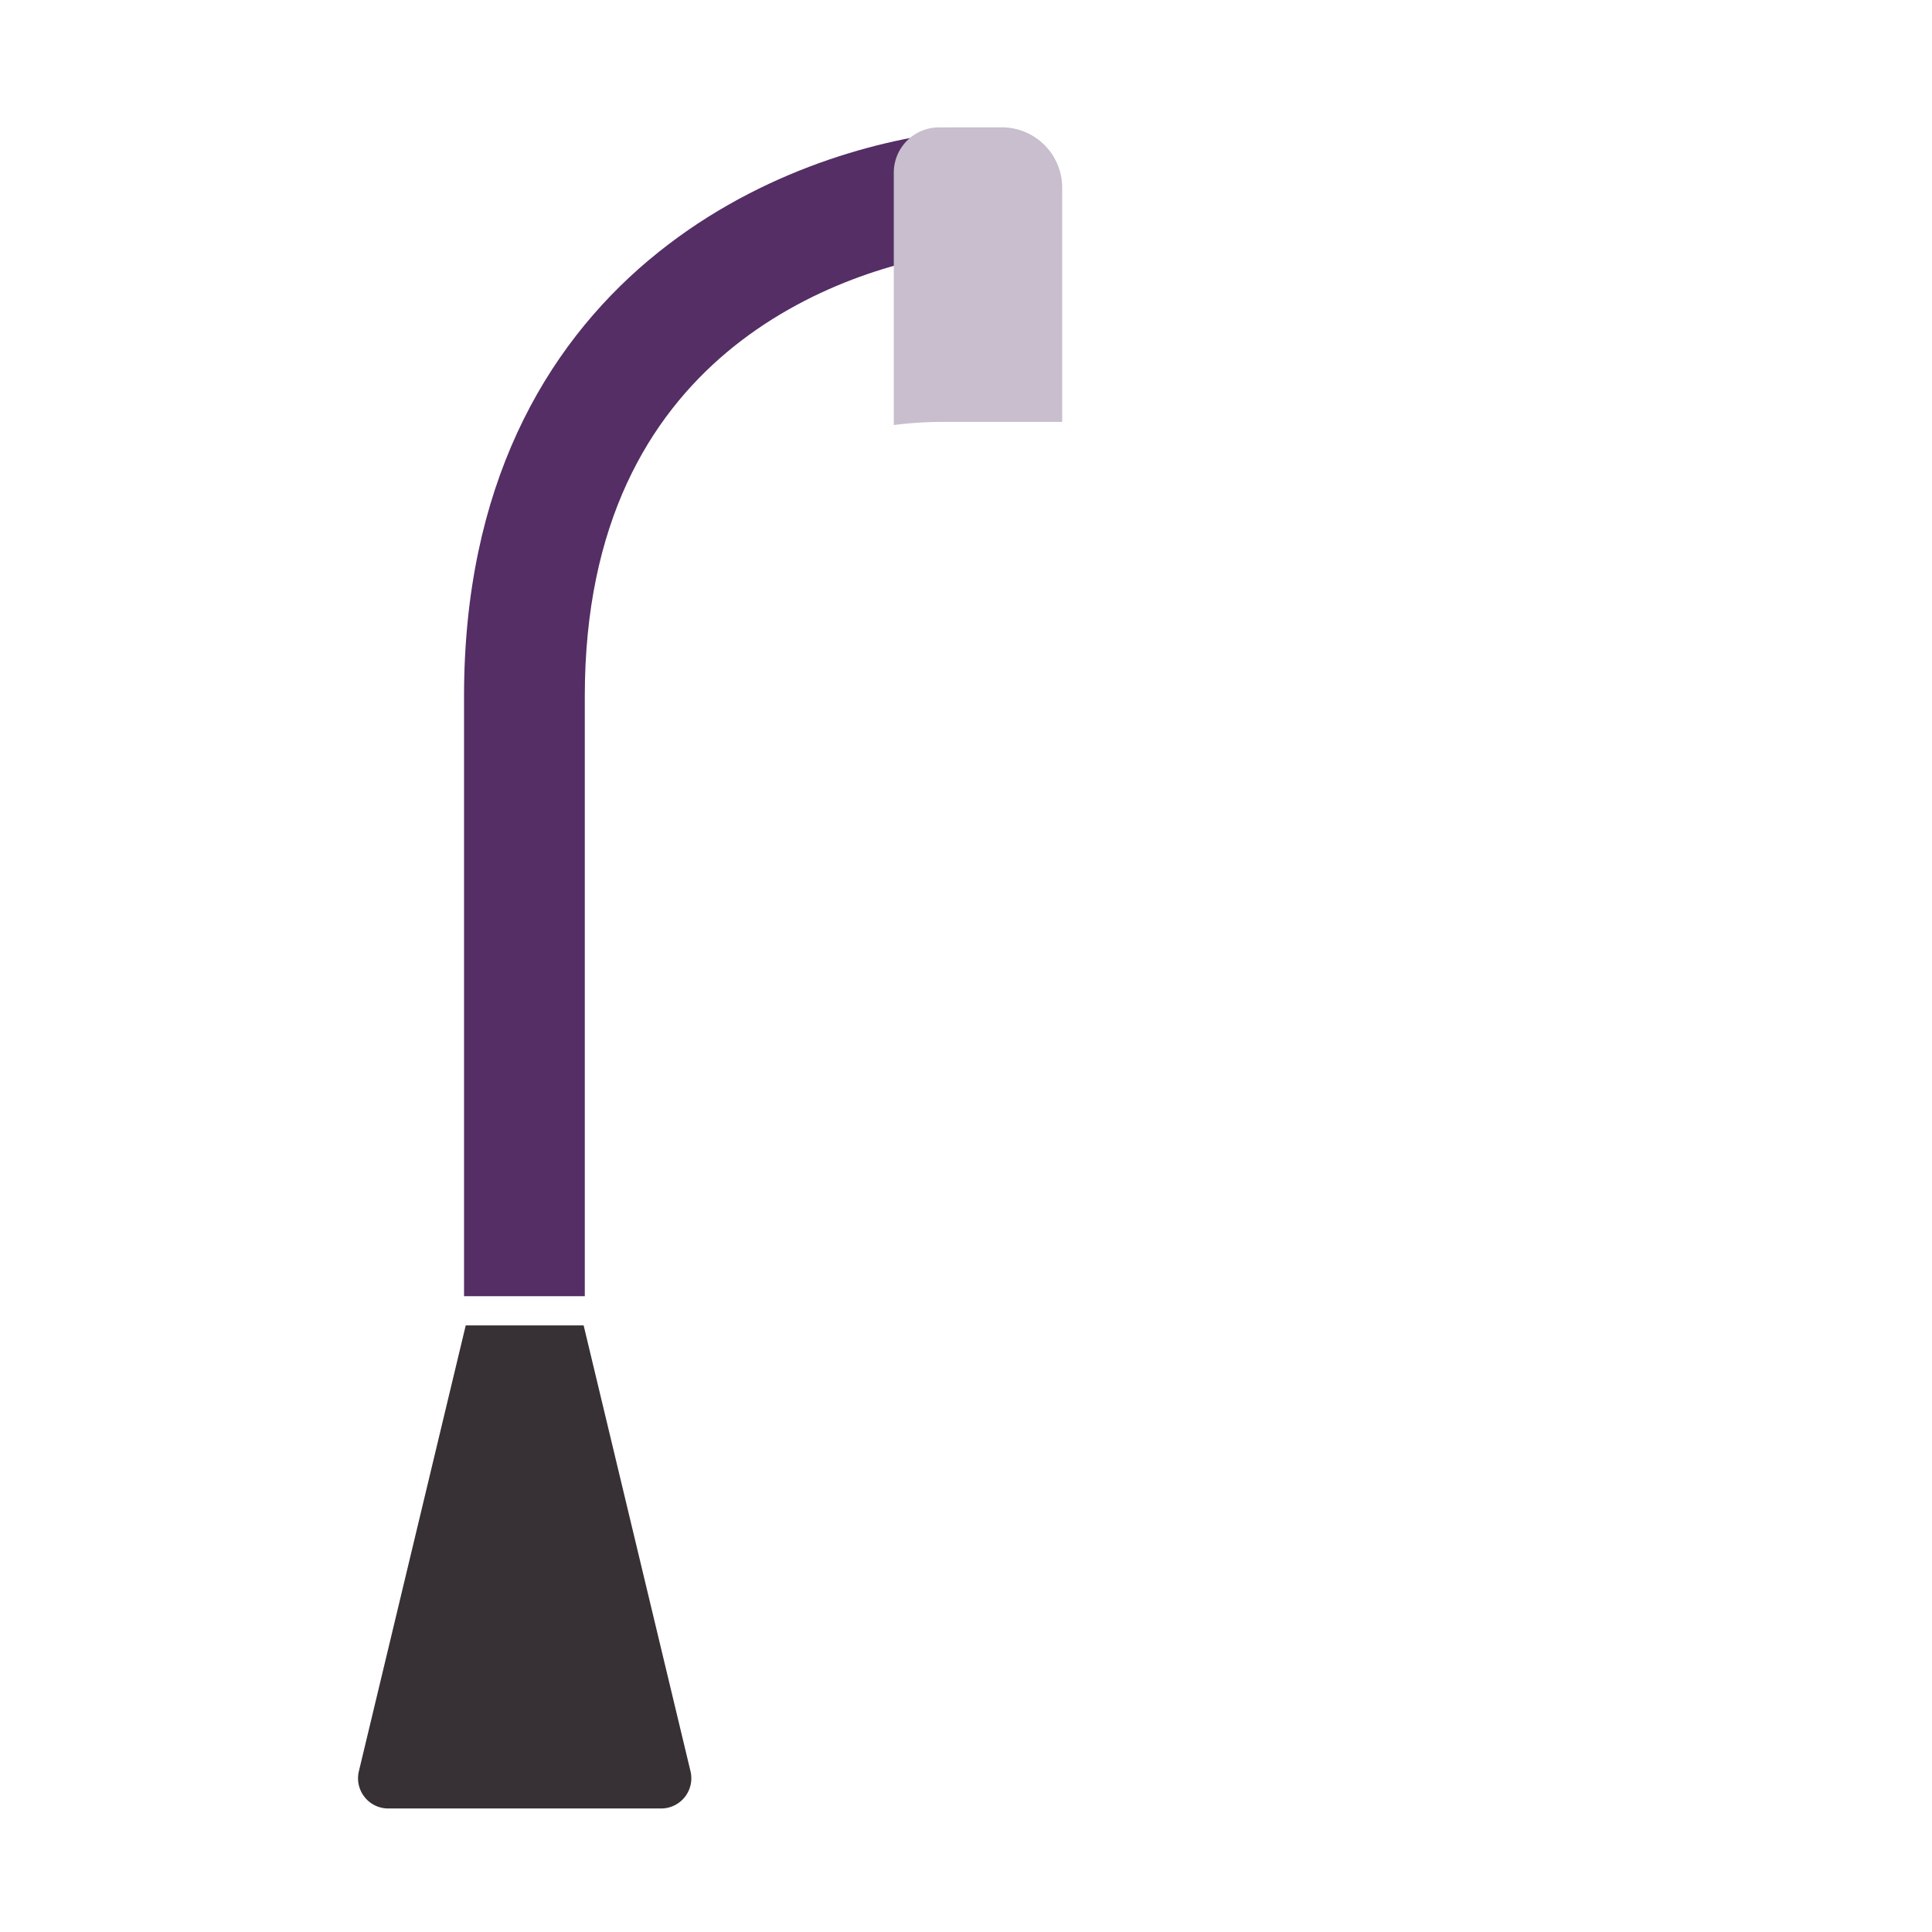 <svg xmlns="http://www.w3.org/2000/svg" width="3em" height="3em" viewBox="0 0 32 32"><g fill="none"><g filter="url(#)"><path fill="url(#)" d="M9.601 12.988a6 6 0 0 1 6-6h2.014a6 6 0 0 1 6 6v15.166a1.8 1.8 0 0 1-1.8 1.8H11.401a1.8 1.8 0 0 1-1.8-1.8z"/><path fill="url(#)" d="M9.601 12.988a6 6 0 0 1 6-6h2.014a6 6 0 0 1 6 6v15.166a1.8 1.8 0 0 1-1.8 1.8H11.401a1.8 1.8 0 0 1-1.8-1.8z"/><path fill="url(#)" d="M9.601 12.988a6 6 0 0 1 6-6h2.014a6 6 0 0 1 6 6v15.166a1.8 1.8 0 0 1-1.8 1.8H11.401a1.8 1.8 0 0 1-1.8-1.8z"/></g><path fill="url(#)" d="M9.601 12.988a6 6 0 0 1 6-6h2.014a6 6 0 0 1 6 6v15.166a1.8 1.8 0 0 1-1.8 1.8H11.401a1.8 1.8 0 0 1-1.8-1.8z"/><g filter="url(#)"><path fill="url(#)" d="M13.679 12.966a.9.9 0 0 1 .9-.9h4.059a.9.9 0 0 1 .9.9V15.1a.9.9 0 0 1-.9.9h-4.059a.9.9 0 0 1-.9-.9z"/></g><path stroke="url(#)" stroke-linecap="round" stroke-width="1.15" d="M17.188 8.785c1.634-.035 4.901 1.084 4.901 5.358v10.899"/><path fill="url(#)" d="M15.515 3.617a.53.53 0 0 1 .7-.273l6.036 2.651a.53.53 0 1 1-.427.972l-6.037-2.65a.53.53 0 0 1-.272-.7"/><path fill="url(#)" d="M15.515 3.617a.53.53 0 0 1 .7-.273l6.036 2.651a.53.53 0 1 1-.427.972l-6.037-2.65a.53.53 0 0 1-.272-.7"/><g filter="url(#)"><path stroke="url(#)" stroke-linecap="round" stroke-width=".25" d="m17.405 4.266l4.719 2.078"/></g><path fill="url(#)" d="M15.272 3.086c0-.54.438-.977.977-.977h6.344a.977.977 0 0 1 0 1.954h-6.344a.977.977 0 0 1-.977-.977"/><path fill="url(#)" d="M15.272 3.086c0-.54.438-.977.977-.977h6.344a.977.977 0 0 1 0 1.954h-6.344a.977.977 0 0 1-.977-.977"/><g fill-rule="evenodd" clip-rule="evenodd" filter="url(#)"><path fill="#542E65" d="M10.748 4.307c1.693-1.425 3.699-1.981 5.031-2.129L16 4.166c-1.059.117-2.654.569-3.965 1.671c-1.271 1.07-2.349 2.812-2.349 5.694v9.938h-2V11.53c0-3.461 1.33-5.767 3.062-7.224"/><path fill="url(#)" d="M10.748 4.307c1.693-1.425 3.699-1.981 5.031-2.129L16 4.166c-1.059.117-2.654.569-3.965 1.671c-1.271 1.07-2.349 2.812-2.349 5.694v9.938h-2V11.53c0-3.461 1.33-5.767 3.062-7.224"/></g><path fill="#373034" d="m5.944 29.338l1.77-7.385h1.953l1.77 7.385a.5.5 0 0 1-.486.616H6.43a.5.5 0 0 1-.486-.616"/><path fill="url(#)" d="m5.944 29.338l1.77-7.385h1.953l1.77 7.385a.5.5 0 0 1-.486.616H6.43a.5.5 0 0 1-.486-.616"/><path fill="url(#)" d="m5.944 29.338l1.77-7.385h1.953l1.77 7.385a.5.5 0 0 1-.486.616H6.43a.5.5 0 0 1-.486-.616"/><g filter="url(#)"><path fill="#C8BECD" d="M15.554 2.11a.75.75 0 0 0-.75.75v4.18q.391-.051.797-.052h1.992V3.109a1 1 0 0 0-1-1z"/><path fill="url(#)" d="M15.554 2.11a.75.75 0 0 0-.75.75v4.18q.391-.051.797-.052h1.992V3.109a1 1 0 0 0-1-1z"/></g><g filter="url(#)"><circle cx="14.647" cy="5.449" r="2.039" fill="url(#)"/></g><g filter="url(#)"><circle cx="14.647" cy="5.449" r="1.559" stroke="url(#)" stroke-width=".5"/></g><g filter="url(#)"><path fill="url(#)" d="M14.64 4.41v1.043l.73-.75a1.04 1.04 0 1 1-.73-.292"/></g><g filter="url(#)"><path fill="url(#)" d="m8.796 29.563l-.188-8.094h.688l1.547 8.093z"/><path fill="url(#)" d="m8.796 29.563l-.188-8.094h.688l1.547 8.093z"/></g><g filter="url(#)"><path stroke="url(#)" stroke-width=".6" d="M12.608 4.344c-1.172.49-3.515 2.406-3.515 6.156v8.875"/></g><path fill="url(#)" d="M9.686 18.734v2.735h-2v-2.735z"/><path fill="url(#)" d="M9.686 18.734v2.735h-2v-2.735z"/><path fill="url(#)" d="M7.686 21.044h15.949v1.021H7.686z"/><path fill="url(#)" d="M7.686 21.044h15.949v1.021H7.686z"/><g filter="url(#)"><rect width="5.75" height=".612" x="17.593" y="2.594" fill="url(#)" rx=".306"/></g><defs><linearGradient id="" x1="16.608" x2="16.608" y1="6.988" y2="29.954" gradientUnits="userSpaceOnUse"><stop stop-color="#F6367C"/><stop offset="1" stop-color="#FF3D5D"/></linearGradient><linearGradient id="" x1="18.233" x2="18.233" y1="30.563" y2="27.75" gradientUnits="userSpaceOnUse"><stop stop-color="#E22360"/><stop offset="1" stop-color="#E22360" stop-opacity="0"/></linearGradient><linearGradient id="" x1="19.171" x2="19.171" y1="29.954" y2="27.5" gradientUnits="userSpaceOnUse"><stop stop-color="#EB2260"/><stop offset="1" stop-color="#FF4C66" stop-opacity="0"/></linearGradient><linearGradient id="" x1="18.921" x2="15.202" y1="12.066" y2="15.563" gradientUnits="userSpaceOnUse"><stop stop-color="#F1E4FC"/><stop offset="1" stop-color="#D7C3EA"/></linearGradient><linearGradient id="" x1="19.639" x2="19.639" y1="8.785" y2="26.875" gradientUnits="userSpaceOnUse"><stop stop-color="#FFE9FF"/><stop offset="1" stop-color="#FFE9FF" stop-opacity="0"/></linearGradient><linearGradient id="" x1="19.64" x2="19.233" y1="4.969" y2="5.906" gradientUnits="userSpaceOnUse"><stop stop-color="#C1B5C2"/><stop offset="1" stop-color="#B090A9"/></linearGradient><linearGradient id="" x1="21.827" x2="16.671" y1="6.344" y2="4.266" gradientUnits="userSpaceOnUse"><stop stop-color="#D7CAD9"/><stop offset="1" stop-color="#D7CAD9" stop-opacity="0"/></linearGradient><linearGradient id="" x1="19.421" x2="19.421" y1="2.109" y2="4.063" gradientUnits="userSpaceOnUse"><stop stop-color="#C2BCC5"/><stop offset="1" stop-color="#BB9CC2"/></linearGradient><linearGradient id="" x1="20.374" x2="20.374" y1="4.141" y2="3.484" gradientUnits="userSpaceOnUse"><stop stop-color="#A28EA1"/><stop offset="1" stop-color="#BEA3C4" stop-opacity="0"/></linearGradient><linearGradient id="" x1="5.796" x2="7.296" y1="28.375" y2="28.656" gradientUnits="userSpaceOnUse"><stop stop-color="#5C544F"/><stop offset="1" stop-color="#5C544F" stop-opacity="0"/></linearGradient><linearGradient id="" x1="10.483" x2="10.483" y1="29.954" y2="29.313" gradientUnits="userSpaceOnUse"><stop offset=".019" stop-color="#4B2C63"/><stop offset="1" stop-color="#4B2C63" stop-opacity="0"/></linearGradient><linearGradient id="" x1="17.765" x2="16.921" y1="7.04" y2="7.04" gradientUnits="userSpaceOnUse"><stop stop-color="#E0DBE4"/><stop offset="1" stop-color="#E0DBE4" stop-opacity="0"/></linearGradient><linearGradient id="" x1="16.206" x2="15.136" y1="4.313" y2="5.449" gradientUnits="userSpaceOnUse"><stop stop-color="#EAE2F1"/><stop offset="1" stop-color="#EAE2F1" stop-opacity="0"/></linearGradient><linearGradient id="" x1="9.421" x2="9.421" y1="21.469" y2="29.563" gradientUnits="userSpaceOnUse"><stop stop-color="#57535C"/><stop offset="1" stop-color="#5B575F"/></linearGradient><linearGradient id="" x1="9.421" x2="9.421" y1="21.469" y2="23.627" gradientUnits="userSpaceOnUse"><stop offset=".078" stop-color="#59545D"/><stop offset="1" stop-color="#59545D" stop-opacity="0"/></linearGradient><linearGradient id="" x1="8.879" x2="14.191" y1="18.063" y2="2.1" gradientUnits="userSpaceOnUse"><stop offset=".613" stop-color="#645871"/><stop offset="1" stop-color="#5D4675" stop-opacity="0"/></linearGradient><linearGradient id="" x1="7.921" x2="9.686" y1="20.102" y2="20.102" gradientUnits="userSpaceOnUse"><stop stop-color="#C5B1CC"/><stop offset=".697" stop-color="#E4D1EE"/></linearGradient><linearGradient id="" x1="10.03" x2="9.421" y1="21.047" y2="21.047" gradientUnits="userSpaceOnUse"><stop stop-color="#CEB2CB"/><stop offset="1" stop-color="#CEB2CB" stop-opacity="0"/></linearGradient><linearGradient id="" x1="18.327" x2="18.046" y1="20.656" y2="23.063" gradientUnits="userSpaceOnUse"><stop stop-color="#6F5B85"/><stop offset="1" stop-color="#4E3765"/></linearGradient><linearGradient id="" x1="7.327" x2="9.108" y1="21.719" y2="21.719" gradientUnits="userSpaceOnUse"><stop stop-color="#5E4F5C"/><stop offset="1" stop-color="#5E4F5C" stop-opacity="0"/></linearGradient><linearGradient id="" x1="23.343" x2="16.811" y1="2.9" y2="2.9" gradientUnits="userSpaceOnUse"><stop stop-color="#DDD6E3"/><stop offset="1" stop-color="#DDD6E3" stop-opacity="0"/></linearGradient><filter id="" width="15.014" height="22.967" x="9.601" y="6.988" color-interpolation-filters="sRGB" filterUnits="userSpaceOnUse"><feFlood flood-opacity="0" result="BackgroundImageFix"/><feBlend in="SourceGraphic" in2="BackgroundImageFix" result="shape"/><feColorMatrix in="SourceAlpha" result="hardAlpha" values="0 0 0 0 0 0 0 0 0 0 0 0 0 0 0 0 0 0 127 0"/><feOffset dx="1"/><feGaussianBlur stdDeviation="1.25"/><feComposite in2="hardAlpha" k2="-1" k3="1" operator="arithmetic"/><feColorMatrix values="0 0 0 0 0.631 0 0 0 0 0.106 0 0 0 0 0.204 0 0 0 1 0"/><feBlend in2="shape" result="effect1_innerShadow_18_26380"/></filter><filter id="" width="6.009" height="4.084" x="13.529" y="12.066" color-interpolation-filters="sRGB" filterUnits="userSpaceOnUse"><feFlood flood-opacity="0" result="BackgroundImageFix"/><feBlend in="SourceGraphic" in2="BackgroundImageFix" result="shape"/><feColorMatrix in="SourceAlpha" result="hardAlpha" values="0 0 0 0 0 0 0 0 0 0 0 0 0 0 0 0 0 0 127 0"/><feOffset dx="-.15" dy=".15"/><feGaussianBlur stdDeviation=".15"/><feComposite in2="hardAlpha" k2="-1" k3="1" operator="arithmetic"/><feColorMatrix values="0 0 0 0 0.957 0 0 0 0 0.902 0 0 0 0 0.996 0 0 0 1 0"/><feBlend in2="shape" result="effect1_innerShadow_18_26380"/></filter><filter id="" width="5.469" height="2.828" x="17.03" y="3.891" color-interpolation-filters="sRGB" filterUnits="userSpaceOnUse"><feFlood flood-opacity="0" result="BackgroundImageFix"/><feBlend in="SourceGraphic" in2="BackgroundImageFix" result="shape"/><feGaussianBlur result="effect1_foregroundBlur_18_26380" stdDeviation=".125"/></filter><filter id="" width="9.314" height="19.291" x="7.686" y="2.178" color-interpolation-filters="sRGB" filterUnits="userSpaceOnUse"><feFlood flood-opacity="0" result="BackgroundImageFix"/><feBlend in="SourceGraphic" in2="BackgroundImageFix" result="shape"/><feColorMatrix in="SourceAlpha" result="hardAlpha" values="0 0 0 0 0 0 0 0 0 0 0 0 0 0 0 0 0 0 127 0"/><feOffset dx="1.25"/><feGaussianBlur stdDeviation=".5"/><feComposite in2="hardAlpha" k2="-1" k3="1" operator="arithmetic"/><feColorMatrix values="0 0 0 0 0.251 0 0 0 0 0.2 0 0 0 0 0.294 0 0 0 1 0"/><feBlend in2="shape" result="effect1_innerShadow_18_26380"/><feColorMatrix in="SourceAlpha" result="hardAlpha" values="0 0 0 0 0 0 0 0 0 0 0 0 0 0 0 0 0 0 127 0"/><feOffset dx=".25"/><feGaussianBlur stdDeviation=".375"/><feComposite in2="hardAlpha" k2="-1" k3="1" operator="arithmetic"/><feColorMatrix values="0 0 0 0 0.384 0 0 0 0 0.337 0 0 0 0 0.349 0 0 0 1 0"/><feBlend in2="effect1_innerShadow_18_26380" result="effect2_innerShadow_18_26380"/></filter><filter id="" width="3.289" height="5.031" x="14.804" y="2.109" color-interpolation-filters="sRGB" filterUnits="userSpaceOnUse"><feFlood flood-opacity="0" result="BackgroundImageFix"/><feBlend in="SourceGraphic" in2="BackgroundImageFix" result="shape"/><feColorMatrix in="SourceAlpha" result="hardAlpha" values="0 0 0 0 0 0 0 0 0 0 0 0 0 0 0 0 0 0 127 0"/><feOffset dx=".5" dy=".1"/><feGaussianBlur stdDeviation=".25"/><feComposite in2="hardAlpha" k2="-1" k3="1" operator="arithmetic"/><feColorMatrix values="0 0 0 0 0.682 0 0 0 0 0.663 0 0 0 0 0.667 0 0 0 1 0"/><feBlend in2="shape" result="effect1_innerShadow_18_26380"/></filter><filter id="" width="4.178" height="4.178" x="12.608" y="3.31" color-interpolation-filters="sRGB" filterUnits="userSpaceOnUse"><feFlood flood-opacity="0" result="BackgroundImageFix"/><feBlend in="SourceGraphic" in2="BackgroundImageFix" result="shape"/><feColorMatrix in="SourceAlpha" result="hardAlpha" values="0 0 0 0 0 0 0 0 0 0 0 0 0 0 0 0 0 0 127 0"/><feOffset dx=".1" dy="-.1"/><feGaussianBlur stdDeviation=".15"/><feComposite in2="hardAlpha" k2="-1" k3="1" operator="arithmetic"/><feColorMatrix values="0 0 0 0 0.671 0 0 0 0 0.506 0 0 0 0 0.659 0 0 0 1 0"/><feBlend in2="shape" result="effect1_innerShadow_18_26380"/></filter><filter id="" width="4.217" height="4.217" x="12.539" y="3.341" color-interpolation-filters="sRGB" filterUnits="userSpaceOnUse"><feFlood flood-opacity="0" result="BackgroundImageFix"/><feBlend in="SourceGraphic" in2="BackgroundImageFix" result="shape"/><feGaussianBlur result="effect1_foregroundBlur_18_26380" stdDeviation=".15"/></filter><filter id="" width="2.128" height="2.128" x="13.608" y="4.36" color-interpolation-filters="sRGB" filterUnits="userSpaceOnUse"><feFlood flood-opacity="0" result="BackgroundImageFix"/><feBlend in="SourceGraphic" in2="BackgroundImageFix" result="shape"/><feColorMatrix in="SourceAlpha" result="hardAlpha" values="0 0 0 0 0 0 0 0 0 0 0 0 0 0 0 0 0 0 127 0"/><feOffset dx=".05" dy="-.05"/><feGaussianBlur stdDeviation=".05"/><feComposite in2="hardAlpha" k2="-1" k3="1" operator="arithmetic"/><feColorMatrix values="0 0 0 0 0.557 0 0 0 0 0.475 0 0 0 0 0.624 0 0 0 1 0"/><feBlend in2="shape" result="effect1_innerShadow_18_26380"/></filter><filter id="" width="3.834" height="9.694" x="7.808" y="20.669" color-interpolation-filters="sRGB" filterUnits="userSpaceOnUse"><feFlood flood-opacity="0" result="BackgroundImageFix"/><feBlend in="SourceGraphic" in2="BackgroundImageFix" result="shape"/><feGaussianBlur result="effect1_foregroundBlur_18_26380" stdDeviation=".4"/></filter><filter id="" width="4.831" height="16.208" x="8.343" y="3.617" color-interpolation-filters="sRGB" filterUnits="userSpaceOnUse"><feFlood flood-opacity="0" result="BackgroundImageFix"/><feBlend in="SourceGraphic" in2="BackgroundImageFix" result="shape"/><feGaussianBlur result="effect1_foregroundBlur_18_26380" stdDeviation=".225"/></filter><filter id="" width="6.75" height="1.612" x="17.093" y="2.094" color-interpolation-filters="sRGB" filterUnits="userSpaceOnUse"><feFlood flood-opacity="0" result="BackgroundImageFix"/><feBlend in="SourceGraphic" in2="BackgroundImageFix" result="shape"/><feGaussianBlur result="effect1_foregroundBlur_18_26380" stdDeviation=".25"/></filter><radialGradient id="" cx="0" cy="0" r="1" gradientTransform="matrix(-7.75 0 0 -5.5 22.483 11.063)" gradientUnits="userSpaceOnUse"><stop offset=".185" stop-color="#FF649B"/><stop offset="1" stop-color="#FF649B" stop-opacity="0"/></radialGradient><radialGradient id="" cx="0" cy="0" r="1" gradientTransform="matrix(2.219 1.062 -.366 .764 17.67 3.906)" gradientUnits="userSpaceOnUse"><stop offset=".13" stop-color="#9D8D9C"/><stop offset="1" stop-color="#9D8D9C" stop-opacity="0"/></radialGradient><radialGradient id="" cx="0" cy="0" r="1" gradientTransform="rotate(131.222 5.296 5.538)scale(1.683 1.151)" gradientUnits="userSpaceOnUse"><stop offset=".279" stop-color="#3C1E48"/><stop offset="1" stop-color="#3C1E48" stop-opacity="0"/></radialGradient><radialGradient id="" cx="0" cy="0" r="1" gradientTransform="matrix(-1.75 3.25 -3.813 -2.053 15.827 4.031)" gradientUnits="userSpaceOnUse"><stop offset=".347" stop-color="#D4C9DE"/><stop offset="1" stop-color="#B89BC9"/></radialGradient><radialGradient id="" cx="0" cy="0" r="1" gradientTransform="matrix(-1.094 1.801 -1.563 -.95 15.436 4.688)" gradientUnits="userSpaceOnUse"><stop offset=".549" stop-color="#9A8EA7"/><stop offset="1" stop-color="#93859F"/></radialGradient></defs></g></svg>